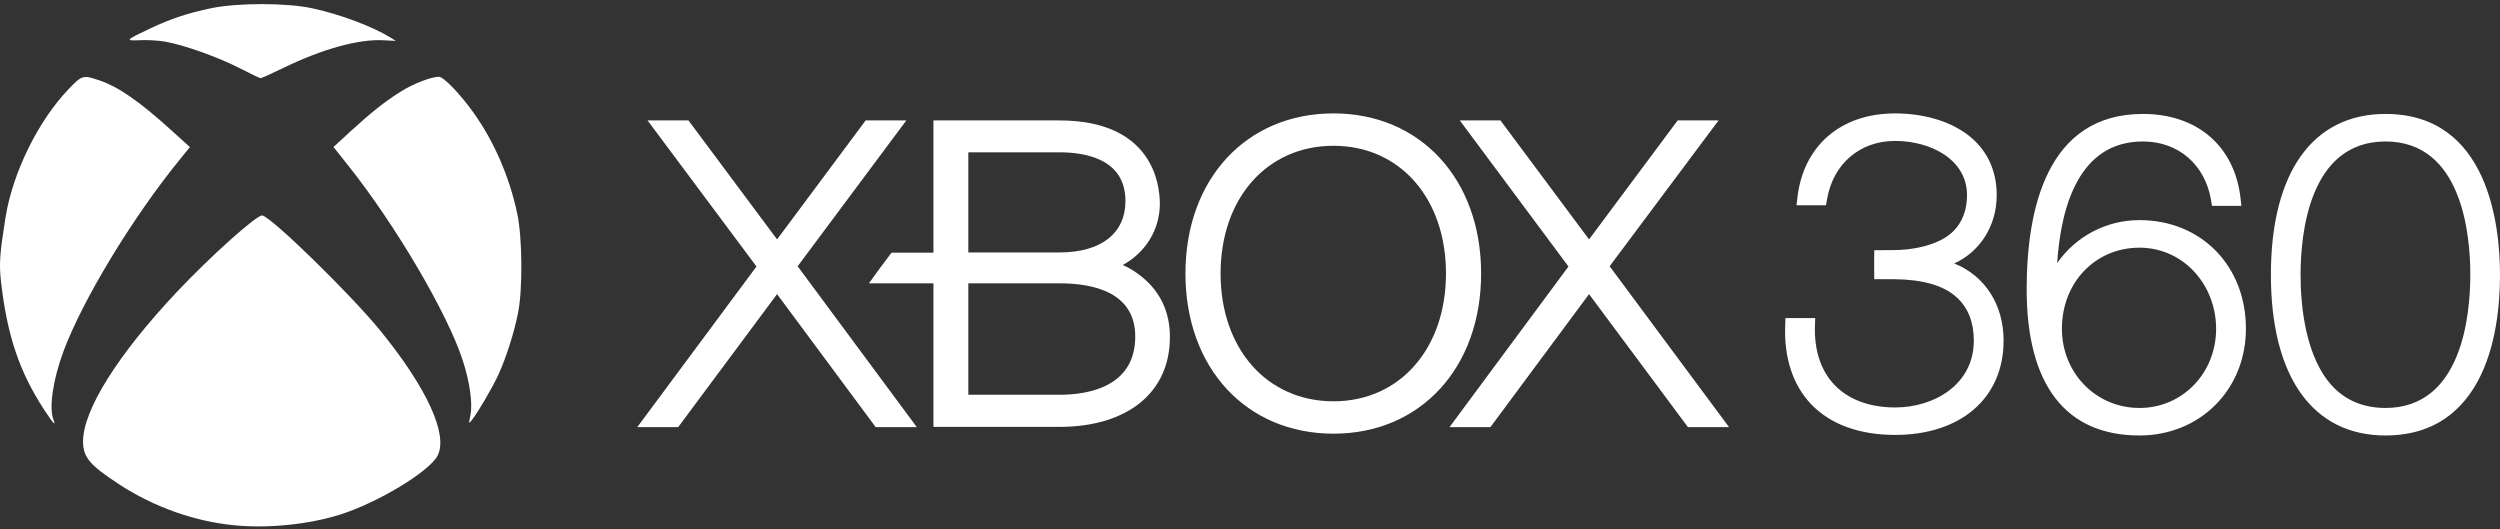<svg clip-rule="evenodd" fill-rule="evenodd" stroke-linejoin="round" stroke-miterlimit="2" viewBox="0 0 600 127" xmlns="http://www.w3.org/2000/svg"><rect x="0" y="0" width="600" height="127" fill="#333333" stroke="none"/><g fill="#fff" fill-rule="nonzero"><path d="m414.926 102.454-28.614-38.553 26.144-35h-9.819l-21.264 28.554-21.265-28.554h-9.759l26.084 35.06-28.554 38.554h9.819l23.675-31.927 23.734 31.927h9.819"/><path d="m219.99 102.454-28.554-38.553 26.084-35h-9.759l-21.265 28.554-21.264-28.554h-9.819l26.144 35.06-28.614 38.554h9.819l23.734-31.927 23.675 31.927h9.819"/><path d="m254.266 94.744h-21.867v-26.747h21.867c8.313 0 18.193 2.229 18.193 12.771 0 12.169-11.446 13.976-18.193 13.976zm-21.867-58.192h21.867c5.904 0 15.843 1.446 15.843 11.686 0 7.711-5.783 12.35-15.843 12.35h-21.867zm41.927 30.12c-1.566-1.325-3.193-2.349-4.879-3.072 5.361-2.892 8.915-8.374 8.915-14.699 0-4.699-1.747-20-24.156-20h-30.18v31.747h-10.06c-1.325 1.687-4.277 5.723-5.422 7.349h15.482v34.457h30.18c16.385 0 26.566-8.252 26.566-21.505.06-5.783-2.169-10.723-6.446-14.277"/><path d="m320.048 96.31c-15.963 0-27.108-12.59-27.108-30.662s11.145-30.662 27.108-30.662c15.904 0 26.988 12.59 26.988 30.662 0 18.012-11.084 30.662-26.988 30.662zm0-69.095c-20.963 0-35.541 15.783-35.541 38.433s14.578 38.433 35.541 38.433c20.843 0 35.421-15.783 35.421-38.433s-14.578-38.433-35.421-38.433"/><path d="m56.333 126.077c-9.632-.919-19.389-4.385-27.783-9.869-7.029-4.593-8.616-6.472-8.616-10.244 0-7.558 8.31-20.809 22.508-35.897 8.073-8.575 19.305-18.624 20.516-18.36 2.367.529 21.255 18.986 28.326 27.658 11.191 13.752 16.341 24.998 13.724 30.009-1.991 3.814-14.309 11.261-23.356 14.114-7.461 2.366-17.26 3.368-25.319 2.589zm-45.877-27.963c-5.833-8.964-8.783-17.803-10.217-30.567-.473-4.217-.306-6.625 1.072-15.283 1.712-10.787 7.836-23.259 15.213-30.942 3.146-3.271 3.424-3.355 7.252-2.06 4.649 1.573 9.604 4.997 17.302 11.97l4.495 4.065-2.449 3.02c-11.4 14.003-23.412 33.851-27.936 46.128-2.464 6.667-3.452 13.376-2.394 16.16.71 1.879.056 1.183-2.338-2.491zm102.444 1.517c.571-2.812-.153-7.99-1.865-13.209-3.689-11.303-16.063-32.348-27.421-46.643l-3.577-4.496 3.87-3.563c5.052-4.649 8.56-7.433 12.346-9.786 2.992-1.865 7.252-3.507 9.089-3.507 1.127 0 5.108 4.134 8.324 8.657 4.983 6.988 8.643 15.479 10.495 24.303 1.197 5.707 1.294 17.914.194 23.593-.904 4.663-2.825 10.718-4.69 14.838-1.406 3.076-4.886 9.047-6.417 10.996-.78.974-.78.974-.348-1.183zm-55.537-83.348c-5.248-2.672-13.335-5.526-17.803-6.305-1.573-.265-4.231-.418-5.943-.334-3.689.181-3.522 0 2.394-2.798 4.913-2.324 9.02-3.688 14.587-4.858 6.264-1.322 18.025-1.336 24.192-.027 6.653 1.405 14.489 4.328 18.902 7.043l1.308.807-3.006-.153c-5.986-.306-14.699 2.116-24.067 6.681-2.825 1.378-5.275 2.478-5.456 2.436-.167-.028-2.477-1.155-5.108-2.492z"/><path d="m572.519 27.346c-17.472 0-27.503 14.065-27.503 38.585 0 24.503 10.031 38.584 27.503 38.584 9.963 0 17.365-4.353 22.067-12.881 4.466-8.144 5.414-18.478 5.414-25.703 0-11.597-2.686-38.584-27.481-38.584m0 70.565c-4.987 0-9.126-1.627-12.318-4.792-7.01-7.044-8.064-20.048-8.064-27.189 0-9.62 1.994-31.975 20.382-31.975 18.383 0 20.357 22.355 20.357 31.975-.001 9.617-1.974 31.981-20.357 31.981m-59.045-45.083c-7.979 0-15.27 3.892-19.755 10.307.94-13.974 5.429-29.18 20.592-29.18 8.481 0 14.904 5.53 16.346 14.102l.221 1.345h7.042l-.185-1.787c-1.393-12.497-10.369-20.27-23.424-20.27-23.078 0-27.912 22.897-27.912 42.093 0 22.947 9.361 35.076 27.075 35.076 14.544 0 25.547-11.02 25.547-25.626 0-15.113-10.757-26.06-25.547-26.06m0 45.083c-10.43 0-18.615-8.363-18.615-19.023 0-11.095 8.022-19.447 18.615-19.447 4.763 0 9.269 1.86 12.628 5.233 3.686 3.664 5.767 8.843 5.767 14.214 0 10.66-8.079 19.023-18.395 19.023m-32.614-16.159c0 13.748-10.23 22.626-26.046 22.626-8.577 0-15.548-2.554-20.157-7.386-4.41-4.625-6.554-11.241-6.202-19.149l.054-1.507h7.134l-.049 1.649c-.25 5.956 1.374 10.95 4.709 14.421 3.376 3.502 8.41 5.381 14.511 5.381 9.415 0 18.901-5.518 18.901-16.035 0-4.344-1.329-7.801-3.994-10.285-3.212-3.017-8.392-4.385-14.935-4.455h-4.962c-.043-1.724-.043-5.172 0-6.958 1.809-.009 3.683-.037 4.933-.037 3.48 0 10.248-.875 13.91-4.396 2.237-2.166 3.416-5.128 3.416-8.782 0-8.551-8.691-13.019-17.269-13.019-8.495 0-14.907 5.537-16.353 14.116l-.217 1.332h-7.085l.206-1.777c1.407-12.492 10.405-20.277 23.449-20.277 7.972 0 15.014 2.47 19.314 6.762 3.352 3.372 5.076 7.691 5.076 12.863 0 7.327-3.958 13.528-10.181 16.391 7.321 2.936 11.838 9.831 11.838 18.522"/></g></svg>